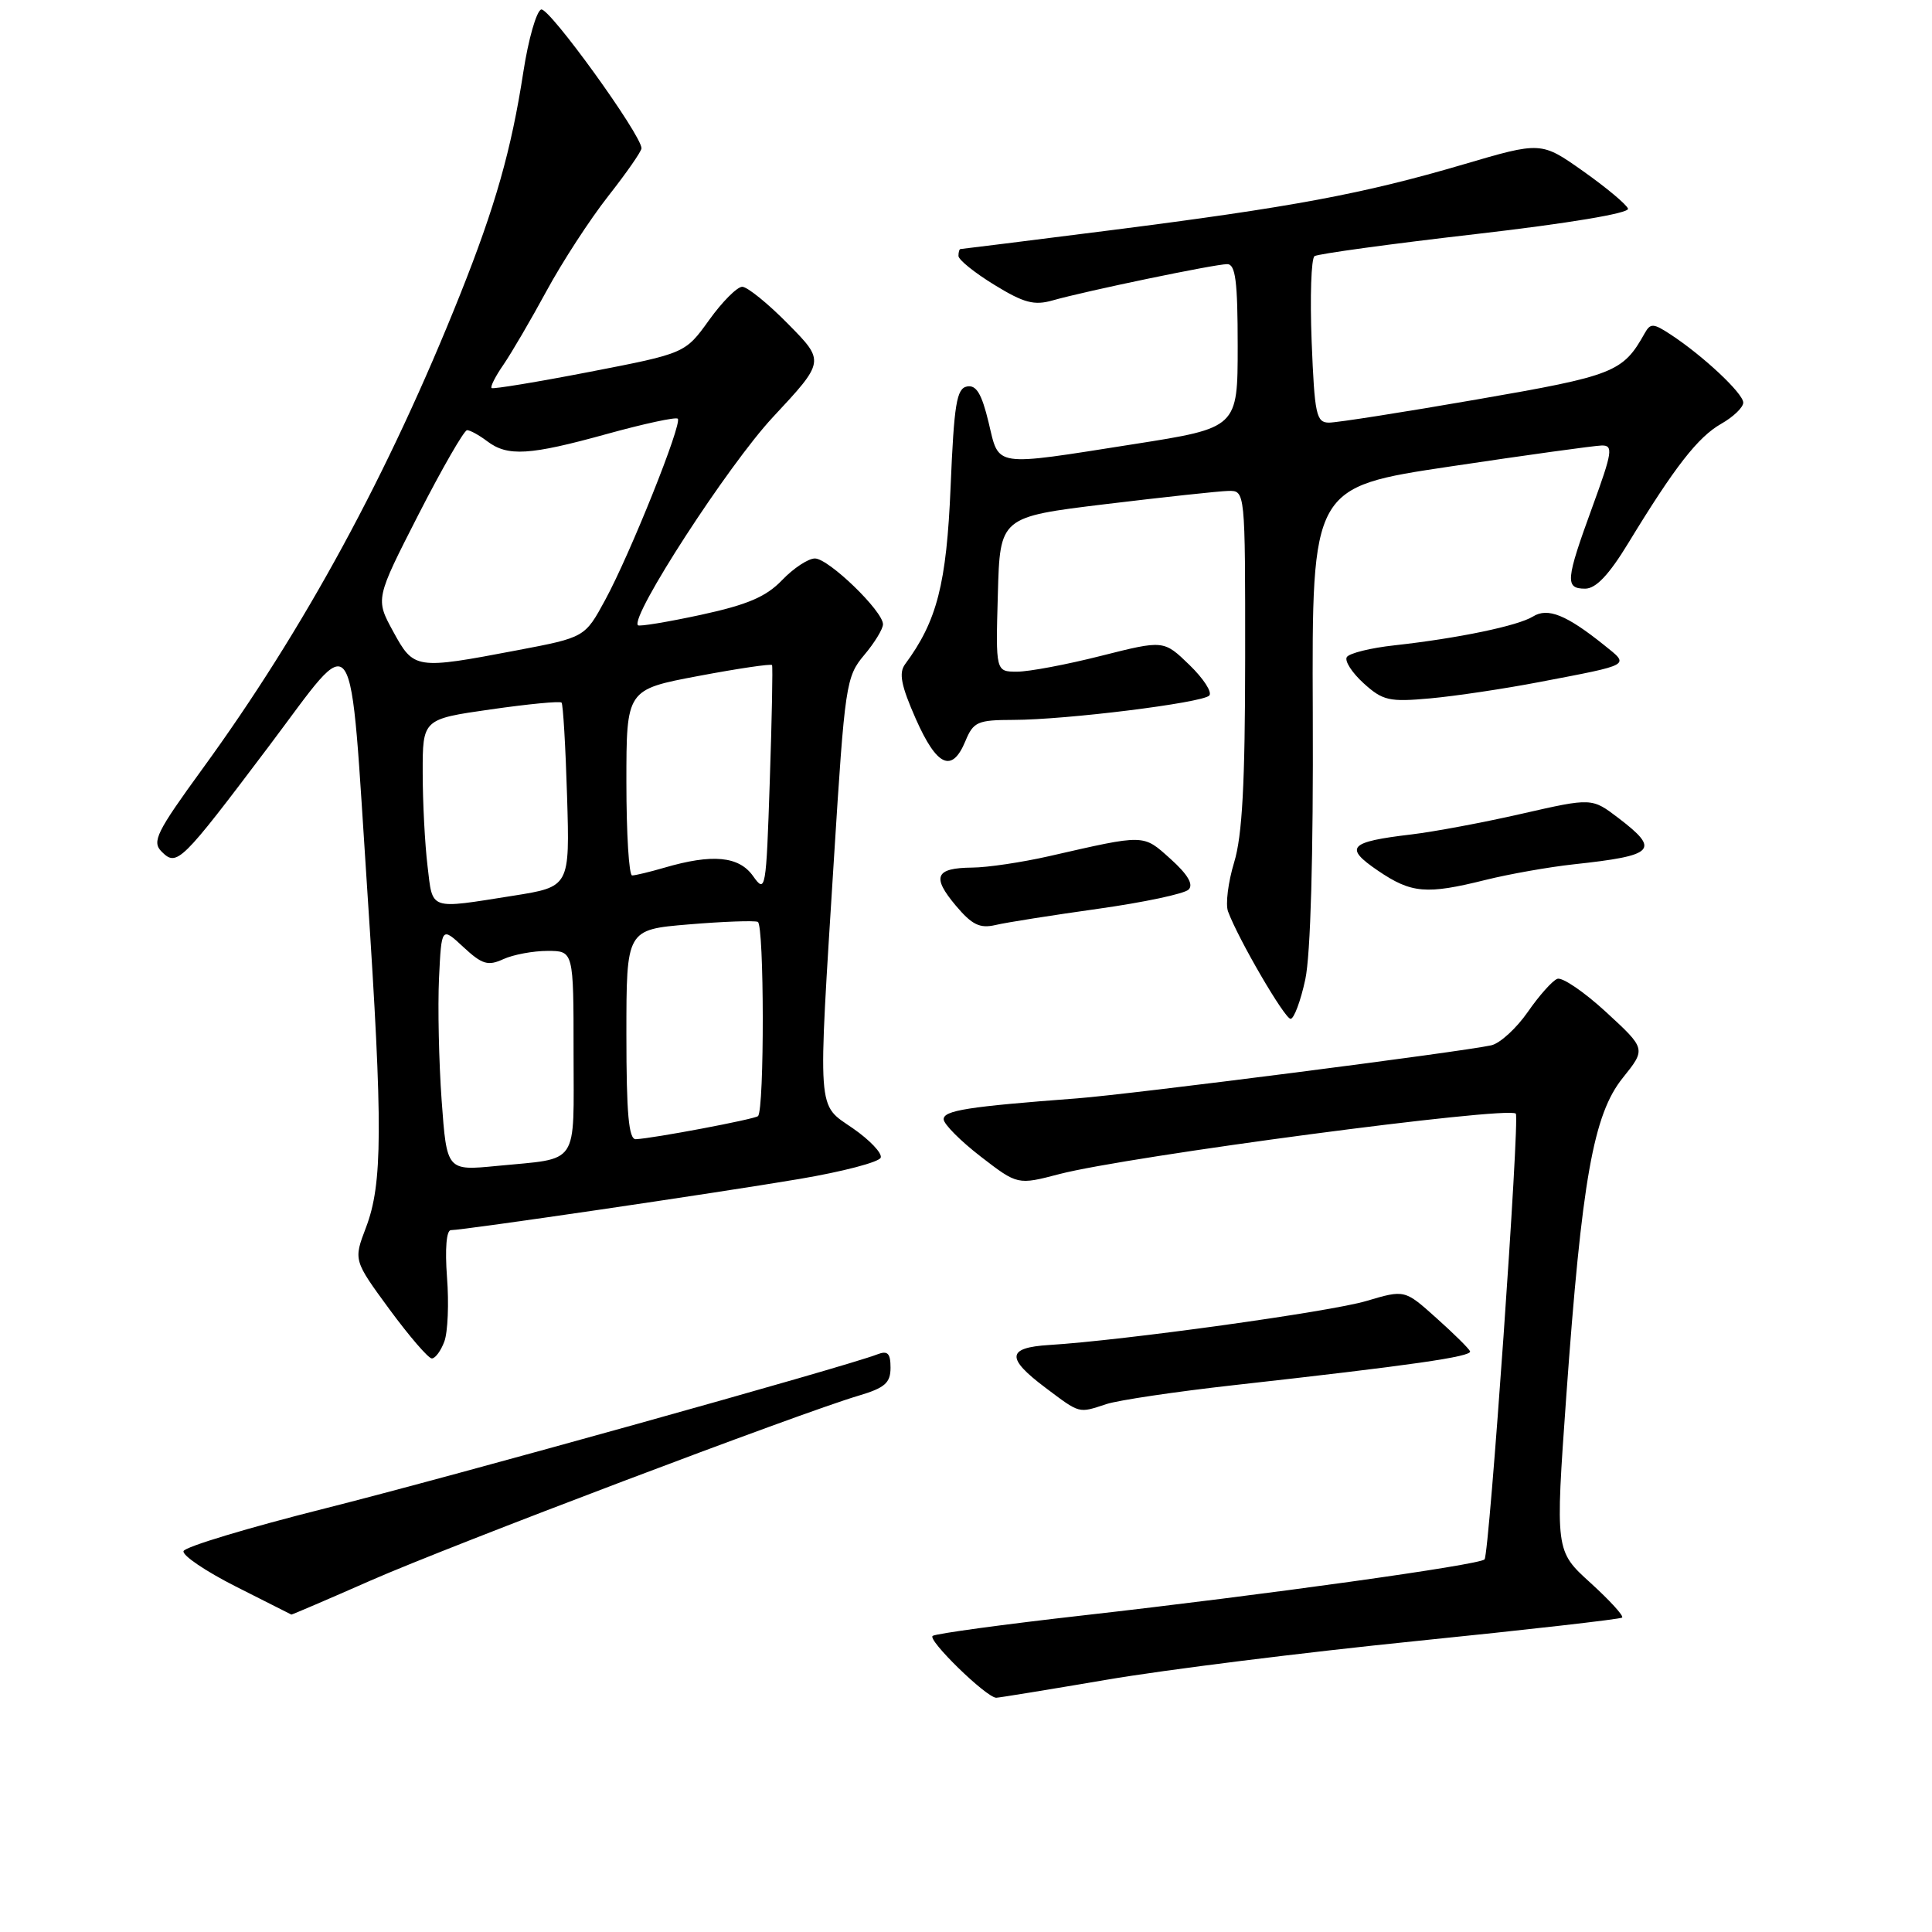 <?xml version="1.0" encoding="UTF-8" standalone="no"?>
<!DOCTYPE svg PUBLIC "-//W3C//DTD SVG 1.1//EN" "http://www.w3.org/Graphics/SVG/1.1/DTD/svg11.dtd" >
<svg xmlns="http://www.w3.org/2000/svg" xmlns:xlink="http://www.w3.org/1999/xlink" version="1.1" viewBox="0 0 256 256">
 <g >
 <path fill="currentColor"
d=" M 146.61 222.58 C 154.37 221.25 172.82 218.95 187.61 217.45 C 202.40 215.95 214.70 214.55 214.94 214.34 C 215.19 214.12 213.29 212.05 210.73 209.72 C 206.08 205.50 206.08 205.50 207.54 185.00 C 209.60 156.31 211.13 147.66 215.03 142.82 C 218.11 138.98 218.11 138.98 212.82 134.11 C 209.91 131.43 207.00 129.45 206.35 129.70 C 205.70 129.95 203.94 131.92 202.44 134.09 C 200.93 136.26 198.76 138.25 197.60 138.51 C 193.62 139.39 149.92 144.99 142.72 145.54 C 128.26 146.63 125.00 147.14 125.04 148.32 C 125.07 148.97 127.28 151.19 129.96 153.26 C 134.84 157.02 134.84 157.02 140.38 155.57 C 149.44 153.21 199.71 146.55 200.85 147.56 C 201.41 148.05 197.34 205.99 196.71 206.63 C 195.97 207.37 167.72 211.31 143.50 214.05 C 133.05 215.23 124.09 216.45 123.59 216.76 C 122.80 217.24 130.66 224.91 132.00 224.96 C 132.28 224.97 138.85 223.90 146.61 222.58 Z  M 49.11 209.43 C 59.74 204.76 106.09 187.20 113.75 184.94 C 117.25 183.90 118.00 183.25 118.00 181.23 C 118.00 179.31 117.62 178.93 116.25 179.46 C 112.03 181.10 59.83 195.65 43.08 199.87 C 32.94 202.42 24.50 204.96 24.32 205.53 C 24.13 206.09 27.25 208.20 31.24 210.22 C 35.23 212.23 38.55 213.91 38.61 213.94 C 38.66 213.97 43.39 211.95 49.11 209.43 Z  M 146.60 186.05 C 148.20 185.53 155.80 184.40 163.50 183.54 C 186.97 180.92 195.09 179.76 194.79 179.05 C 194.63 178.68 192.62 176.69 190.31 174.63 C 186.13 170.88 186.13 170.88 181.04 172.39 C 176.25 173.82 148.82 177.62 139.00 178.22 C 133.41 178.57 133.29 179.94 138.50 183.86 C 143.16 187.36 142.86 187.28 146.60 186.05 Z  M 58.88 177.75 C 59.34 176.51 59.50 172.69 59.23 169.25 C 58.95 165.47 59.15 163.00 59.75 163.00 C 61.42 163.00 94.86 158.09 105.92 156.22 C 111.66 155.25 116.51 153.98 116.70 153.39 C 116.90 152.80 115.25 151.06 113.03 149.52 C 108.21 146.18 108.35 148.17 110.51 113.64 C 111.95 90.72 112.10 89.67 114.50 86.81 C 115.88 85.18 117.00 83.34 117.00 82.72 C 117.00 80.97 109.79 74.00 107.98 74.00 C 107.10 74.00 105.14 75.29 103.63 76.87 C 101.51 79.08 99.05 80.13 92.87 81.47 C 88.47 82.42 84.71 83.04 84.53 82.85 C 83.46 81.73 96.49 61.63 102.40 55.29 C 109.31 47.88 109.31 47.88 104.44 42.94 C 101.77 40.22 99.02 38.00 98.35 38.00 C 97.68 38.00 95.70 39.98 93.96 42.41 C 90.79 46.82 90.79 46.82 78.15 49.27 C 71.19 50.62 65.34 51.58 65.14 51.42 C 64.94 51.25 65.65 49.85 66.72 48.31 C 67.78 46.76 70.35 42.37 72.42 38.55 C 74.49 34.73 78.17 29.07 80.59 25.99 C 83.02 22.90 85.00 20.05 85.00 19.65 C 85.00 17.88 72.75 0.92 71.71 1.26 C 71.08 1.47 70.01 5.21 69.34 9.57 C 67.75 19.89 65.63 27.34 60.98 39.00 C 51.51 62.73 40.32 83.34 26.81 101.90 C 20.73 110.26 20.10 111.53 21.41 112.84 C 23.44 114.87 23.95 114.37 35.63 98.88 C 47.46 83.19 46.24 81.35 48.70 118.50 C 50.74 149.34 50.70 156.87 48.49 162.66 C 46.84 166.99 46.84 166.99 51.61 173.50 C 54.24 177.07 56.76 180.00 57.22 180.00 C 57.68 180.00 58.42 178.99 58.88 177.75 Z  M 172.96 129.77 C 173.66 126.48 174.03 113.41 173.95 94.55 C 173.83 64.55 173.83 64.55 192.17 61.81 C 202.25 60.30 211.28 59.05 212.24 59.03 C 213.79 59.00 213.65 59.90 210.99 67.19 C 207.45 76.89 207.35 78.00 210.04 78.00 C 211.47 78.00 213.20 76.17 215.79 71.91 C 221.93 61.83 224.99 57.91 228.06 56.16 C 229.67 55.25 230.99 53.98 230.99 53.35 C 231.00 52.14 225.67 47.14 221.36 44.32 C 219.08 42.82 218.69 42.80 217.93 44.16 C 215.04 49.33 213.90 49.78 195.75 52.92 C 185.98 54.62 177.15 56.00 176.11 56.00 C 174.41 56.00 174.19 54.96 173.80 45.25 C 173.57 39.34 173.74 34.25 174.18 33.94 C 174.63 33.64 184.23 32.32 195.52 31.02 C 207.83 29.60 215.92 28.25 215.72 27.65 C 215.53 27.10 212.87 24.87 209.80 22.70 C 204.21 18.75 204.21 18.75 193.86 21.80 C 180.59 25.70 171.21 27.45 147.08 30.52 C 136.34 31.88 127.42 33.00 127.27 33.00 C 127.12 33.00 127.00 33.41 127.00 33.91 C 127.00 34.42 129.14 36.14 131.75 37.74 C 135.66 40.14 137.03 40.51 139.50 39.80 C 143.86 38.56 160.98 35.00 162.61 35.00 C 163.71 35.00 164.00 37.25 164.00 45.84 C 164.00 56.69 164.00 56.69 150.25 58.85 C 131.40 61.81 132.43 61.97 130.99 55.95 C 130.08 52.17 129.36 50.98 128.14 51.21 C 126.75 51.47 126.42 53.54 125.96 64.51 C 125.42 77.38 124.16 82.30 119.93 88.01 C 119.07 89.17 119.40 90.84 121.35 95.26 C 124.15 101.58 126.15 102.47 127.92 98.20 C 128.98 95.64 129.53 95.40 134.29 95.39 C 141.23 95.38 159.26 93.14 160.23 92.17 C 160.66 91.74 159.47 89.91 157.60 88.10 C 154.20 84.81 154.20 84.81 145.91 86.90 C 141.35 88.06 136.34 89.00 134.77 89.00 C 131.93 89.00 131.93 89.00 132.22 78.75 C 132.50 68.50 132.50 68.50 146.50 66.80 C 154.20 65.87 161.51 65.08 162.75 65.05 C 165.00 65.00 165.00 65.00 164.99 87.25 C 164.98 103.79 164.61 110.73 163.53 114.27 C 162.73 116.90 162.37 119.82 162.72 120.77 C 164.09 124.47 170.23 135.00 171.01 135.00 C 171.46 135.00 172.34 132.65 172.96 129.77 Z  M 145.50 120.42 C 151.55 119.57 156.95 118.43 157.50 117.87 C 158.17 117.20 157.38 115.86 155.11 113.82 C 151.42 110.51 151.84 110.52 139.00 113.45 C 135.43 114.26 130.84 114.95 128.81 114.96 C 123.93 115.01 123.43 116.17 126.65 120.00 C 128.80 122.55 129.83 123.05 131.91 122.57 C 133.33 122.23 139.45 121.27 145.50 120.42 Z  M 196.86 116.59 C 199.96 115.82 205.20 114.89 208.50 114.53 C 219.33 113.36 220.02 112.65 214.46 108.40 C 210.93 105.71 210.93 105.71 201.71 107.81 C 196.65 108.97 190.03 110.21 187.00 110.57 C 178.72 111.55 178.05 112.28 182.59 115.37 C 187.02 118.38 189.00 118.55 196.86 116.59 Z  M 204.00 90.37 C 216.28 88.02 215.95 88.21 212.58 85.50 C 207.56 81.47 205.08 80.47 203.13 81.69 C 201.15 82.92 193.26 84.57 184.77 85.51 C 181.61 85.85 178.77 86.56 178.46 87.07 C 178.14 87.58 179.15 89.14 180.69 90.54 C 183.23 92.84 184.08 93.03 189.50 92.54 C 192.80 92.24 199.32 91.27 204.00 90.37 Z  M 58.52 145.82 C 58.15 140.69 58.00 133.42 58.17 129.65 C 58.50 122.79 58.50 122.79 61.40 125.49 C 63.88 127.79 64.65 128.03 66.70 127.09 C 68.02 126.49 70.65 126.00 72.55 126.00 C 76.00 126.00 76.00 126.00 76.00 139.43 C 76.00 154.73 76.89 153.41 65.85 154.49 C 59.20 155.14 59.20 155.14 58.52 145.82 Z  M 83.00 137.09 C 83.00 123.18 83.00 123.18 91.25 122.49 C 95.79 122.11 99.91 121.96 100.41 122.15 C 101.27 122.48 101.30 147.03 100.44 147.89 C 100.03 148.30 86.52 150.85 84.25 150.95 C 83.31 150.99 83.00 147.58 83.00 137.09 Z  M 56.65 114.75 C 56.30 111.86 56.01 106.30 56.01 102.40 C 56.00 95.29 56.00 95.29 65.02 94.00 C 69.98 93.29 74.20 92.88 74.41 93.10 C 74.61 93.32 74.94 98.90 75.14 105.50 C 75.50 117.50 75.50 117.50 68.00 118.69 C 56.73 120.47 57.36 120.69 56.65 114.75 Z  M 99.79 116.09 C 97.92 113.44 94.39 113.11 88.01 114.98 C 86.09 115.54 84.17 116.00 83.76 116.00 C 83.34 116.00 83.00 110.46 83.00 103.68 C 83.00 91.37 83.00 91.37 92.55 89.57 C 97.80 88.58 102.19 87.93 102.30 88.13 C 102.41 88.34 102.28 95.25 102.00 103.50 C 101.52 117.99 101.44 118.42 99.79 116.09 Z  M 52.10 83.68 C 49.74 79.36 49.74 79.36 55.45 68.18 C 58.60 62.03 61.50 57.00 61.89 57.00 C 62.29 57.00 63.49 57.66 64.56 58.47 C 67.27 60.52 70.17 60.34 80.43 57.50 C 85.35 56.14 89.57 55.23 89.81 55.48 C 90.43 56.10 83.51 73.39 80.20 79.48 C 77.50 84.46 77.50 84.46 68.50 86.17 C 55.04 88.73 54.84 88.70 52.10 83.68 Z "/>
</g>
</svg>